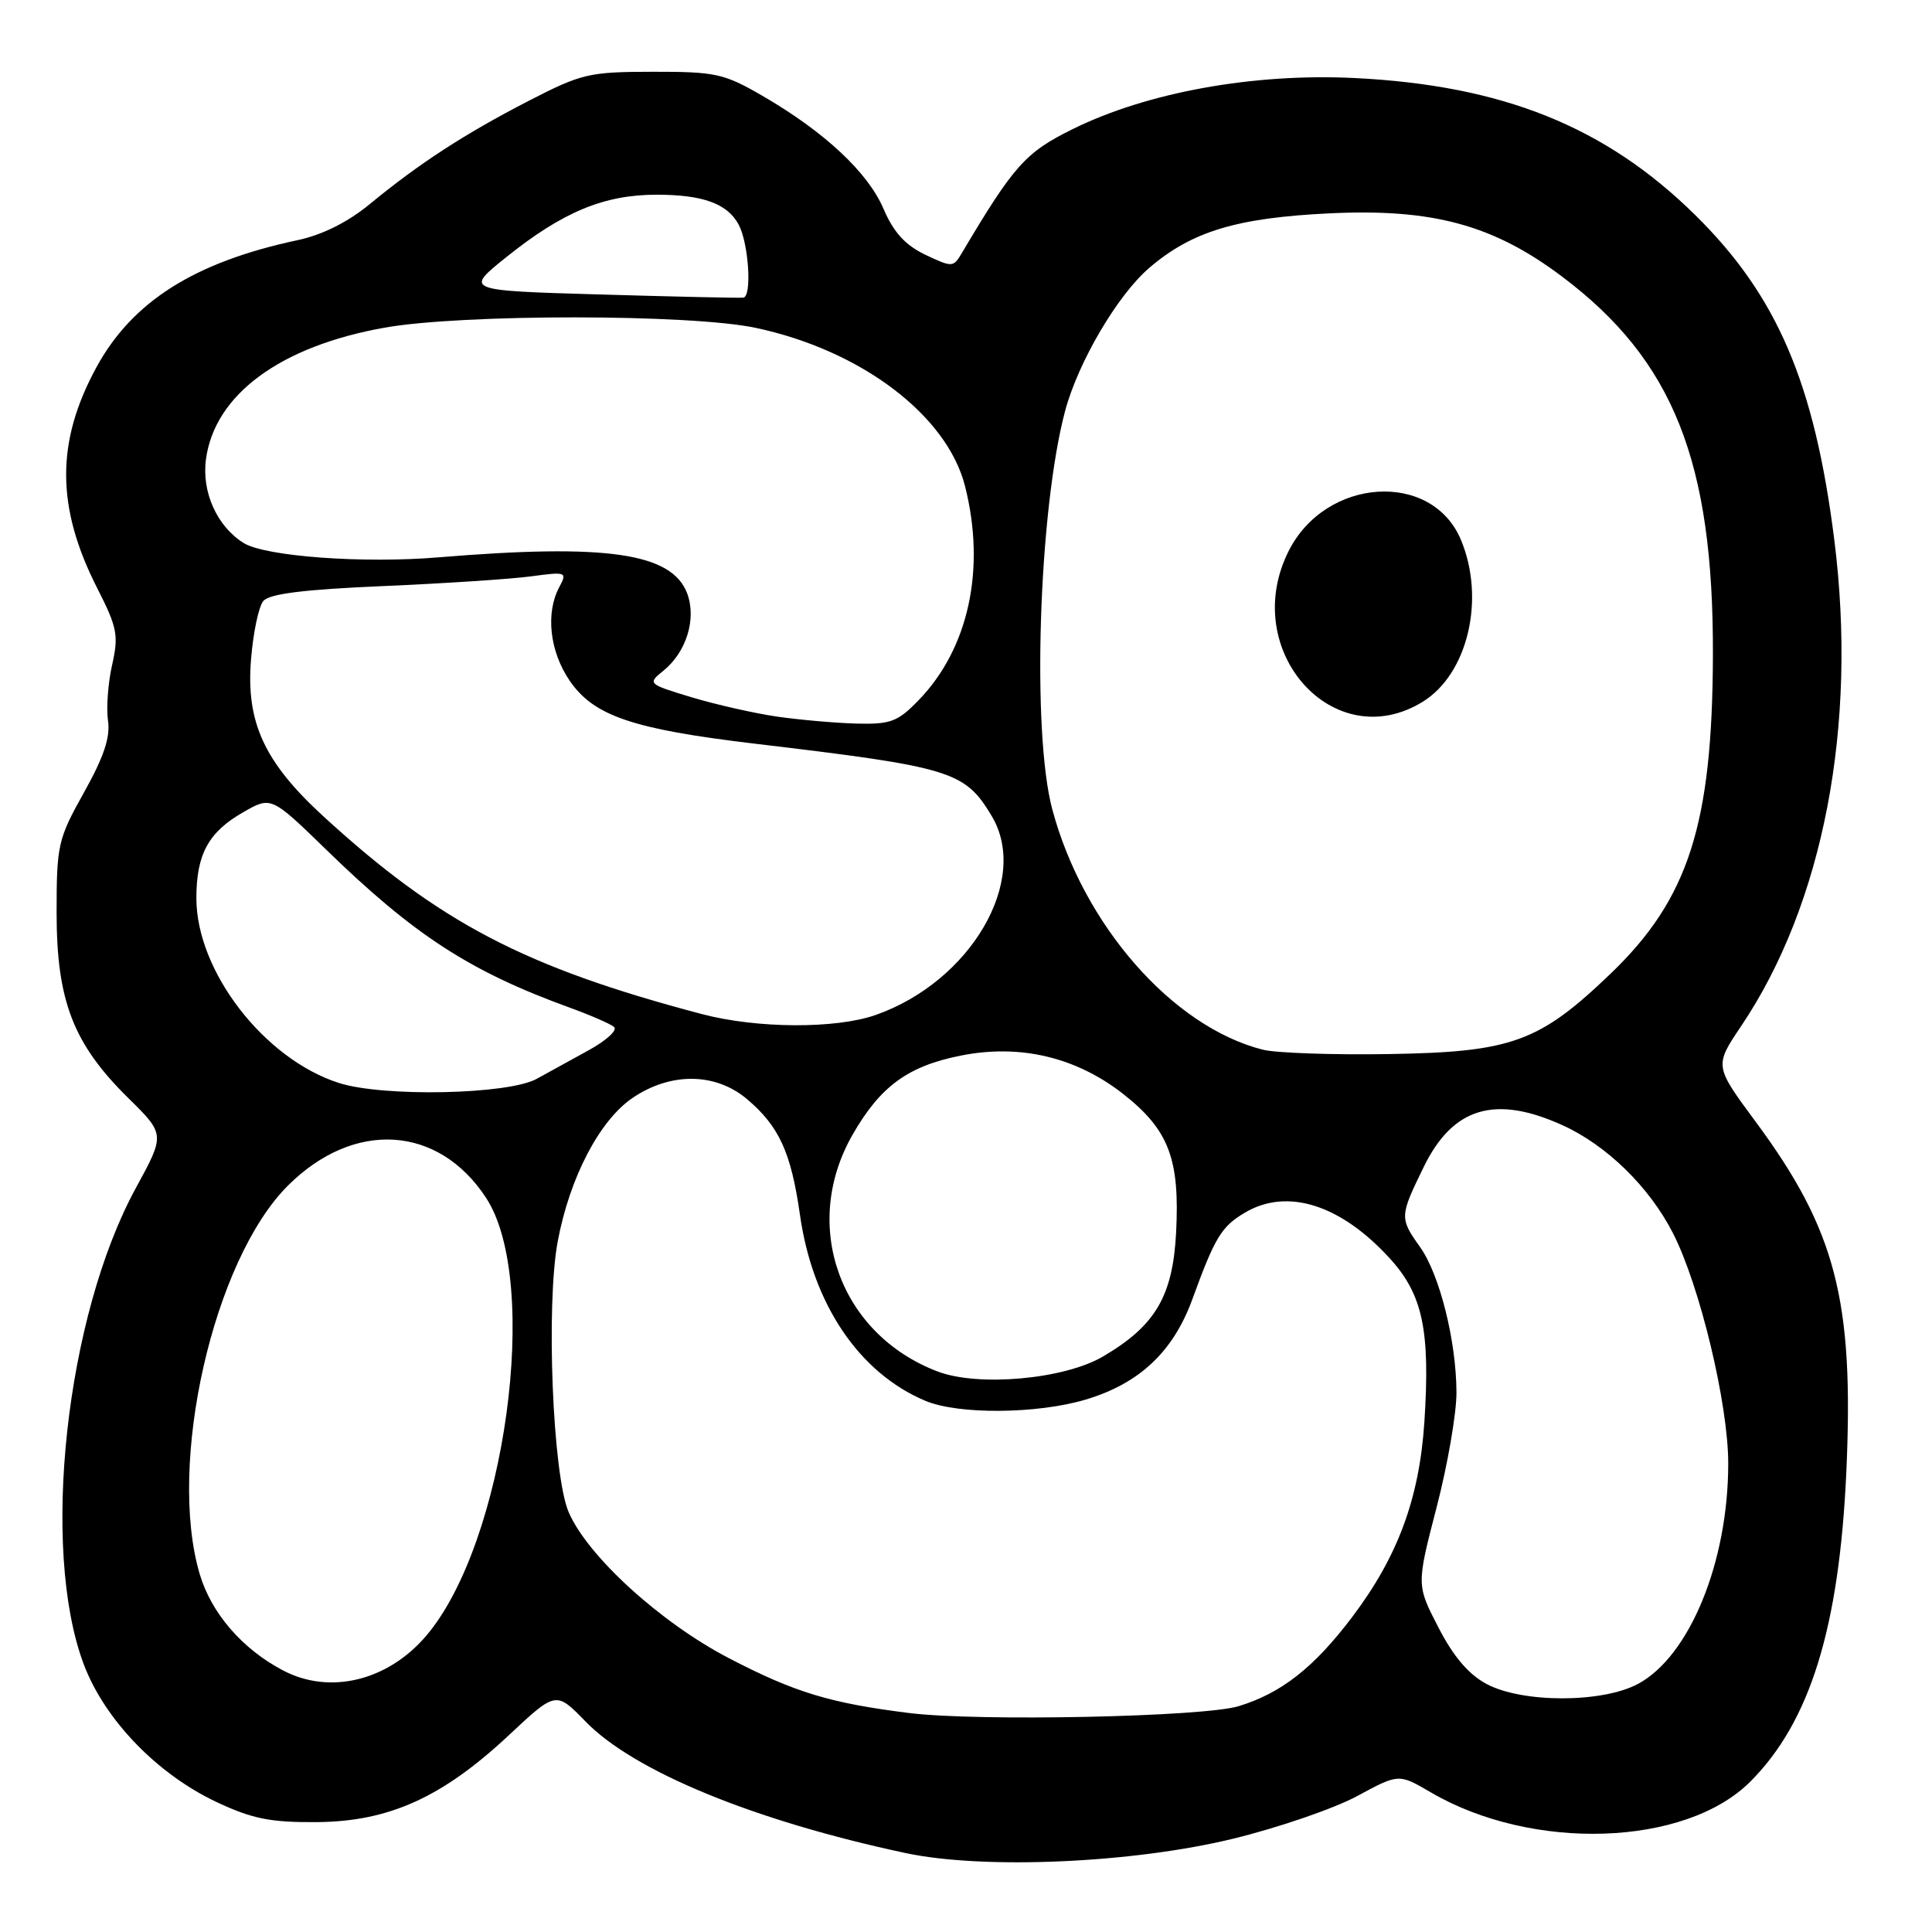 <?xml version="1.0" encoding="UTF-8" standalone="no"?>
<!DOCTYPE svg PUBLIC "-//W3C//DTD SVG 1.1//EN" "http://www.w3.org/Graphics/SVG/1.1/DTD/svg11.dtd" >
<svg xmlns="http://www.w3.org/2000/svg" xmlns:xlink="http://www.w3.org/1999/xlink" version="1.1" viewBox="0 0 256 256">
 <g >
 <path fill="currentColor"
d=" M 163.43 243.63 C 169.44 242.16 176.83 239.62 179.85 237.98 C 185.34 235.01 185.34 235.01 189.58 237.49 C 203.01 245.36 223.31 244.69 231.92 236.08 C 239.85 228.15 243.71 215.67 244.65 195.00 C 245.67 172.33 243.26 163.01 232.66 148.67 C 227.16 141.24 227.16 141.24 230.70 135.98 C 241.61 119.78 246.15 96.13 243.06 71.58 C 240.44 50.77 235.49 39.19 224.62 28.49 C 212.74 16.78 199.12 11.31 179.50 10.34 C 166.11 9.68 152.07 12.22 142.21 17.07 C 135.87 20.19 134.36 21.88 127.39 33.63 C 126.32 35.43 126.14 35.43 122.60 33.75 C 119.95 32.48 118.41 30.79 117.07 27.67 C 115.00 22.83 109.23 17.45 101.00 12.68 C 95.92 9.74 94.81 9.50 86.50 9.51 C 78.02 9.52 77.07 9.75 70.00 13.39 C 61.54 17.76 55.58 21.63 49.00 27.04 C 46.09 29.44 42.70 31.13 39.40 31.83 C 25.78 34.73 17.52 39.95 12.77 48.68 C 7.40 58.55 7.43 67.19 12.86 77.89 C 15.55 83.17 15.74 84.19 14.85 88.13 C 14.31 90.53 14.07 93.85 14.31 95.50 C 14.64 97.67 13.76 100.30 11.13 105.00 C 7.67 111.20 7.50 111.93 7.50 121.00 C 7.51 132.63 9.71 138.32 17.00 145.50 C 21.88 150.31 21.88 150.31 18.01 157.40 C 8.73 174.40 5.35 205.17 11.08 220.48 C 13.84 227.85 20.82 235.09 28.76 238.81 C 33.45 241.01 35.87 241.49 42.00 241.44 C 51.55 241.36 58.61 238.17 67.42 229.93 C 73.67 224.08 73.67 224.08 77.59 228.11 C 84.00 234.71 99.93 241.26 120.00 245.54 C 130.36 247.75 150.11 246.88 163.43 243.63 Z  M 120.52 226.99 C 109.99 225.68 105.29 224.25 96.57 219.71 C 87.51 215.00 77.82 206.16 75.34 200.34 C 73.23 195.40 72.33 172.94 73.90 164.50 C 75.48 156.05 79.43 148.46 83.82 145.48 C 88.85 142.06 94.79 142.11 98.96 145.62 C 103.23 149.22 104.82 152.68 106.00 160.98 C 107.68 172.81 113.85 181.95 122.65 185.63 C 127.02 187.45 137.39 187.37 143.83 185.46 C 150.96 183.34 155.44 179.13 157.98 172.19 C 160.99 163.93 161.84 162.52 164.98 160.67 C 170.60 157.35 177.73 159.64 184.25 166.85 C 188.53 171.59 189.52 176.34 188.74 188.38 C 188.08 198.54 185.21 206.29 179.15 214.29 C 174.11 220.96 169.77 224.36 164.12 226.08 C 159.47 227.50 129.62 228.12 120.52 226.99 Z  M 196.98 223.14 C 194.60 221.87 192.58 219.50 190.60 215.65 C 187.69 210.02 187.69 210.02 190.35 199.76 C 191.82 194.12 193.00 187.25 192.99 184.50 C 192.96 177.65 190.76 168.88 188.16 165.23 C 185.43 161.40 185.45 161.17 188.69 154.55 C 192.53 146.73 198.11 145.06 207.00 149.08 C 212.86 151.72 218.55 157.27 221.68 163.41 C 225.24 170.37 229.00 186.03 229.00 193.92 C 229.00 206.99 223.87 219.49 217.02 223.14 C 212.26 225.67 201.73 225.67 196.98 223.14 Z  M 37.50 221.34 C 32.11 218.51 28.01 213.77 26.47 208.60 C 22.13 193.96 28.26 166.95 38.16 157.09 C 46.90 148.38 58.09 149.07 64.40 158.71 C 71.71 169.85 66.96 204.51 56.44 216.79 C 51.35 222.74 43.67 224.59 37.50 221.34 Z  M 124.24 181.73 C 111.25 176.78 106.08 162.36 112.98 150.34 C 116.64 143.95 120.30 141.27 127.27 139.88 C 135.15 138.29 142.65 140.08 148.91 145.02 C 154.89 149.75 156.34 153.59 155.84 163.33 C 155.40 171.76 153.09 175.68 146.14 179.75 C 141.02 182.76 129.65 183.79 124.24 181.73 Z  M 44.91 143.50 C 35.00 140.33 26.01 128.68 26.02 119.00 C 26.03 113.18 27.62 110.26 32.22 107.63 C 35.93 105.50 35.93 105.50 43.22 112.58 C 54.87 123.92 62.29 128.73 75.50 133.52 C 78.25 134.52 80.89 135.67 81.37 136.08 C 81.85 136.50 80.33 137.89 77.99 139.17 C 75.65 140.45 72.56 142.15 71.12 142.95 C 67.36 145.04 50.79 145.38 44.91 143.50 Z  M 167.33 139.09 C 155.36 136.06 143.55 122.58 139.44 107.27 C 136.69 97.03 137.63 67.68 141.12 54.50 C 142.85 47.99 148.08 39.09 152.30 35.48 C 157.93 30.66 163.88 28.86 176.16 28.27 C 189.82 27.61 197.87 29.79 206.97 36.64 C 221.71 47.72 227.05 61.11 226.97 86.82 C 226.90 109.25 223.74 119.09 213.44 128.99 C 203.95 138.10 200.33 139.41 184.00 139.67 C 176.57 139.79 169.07 139.53 167.33 139.09 Z  M 188.53 92.98 C 194.50 89.29 196.85 79.35 193.58 71.53 C 189.73 62.33 175.66 63.24 170.75 73.02 C 164.15 86.15 176.73 100.27 188.53 92.98 Z  M 93.00 134.37 C 69.54 128.18 58.23 122.27 42.82 108.14 C 35.02 100.98 32.59 95.72 33.26 87.41 C 33.54 83.87 34.27 80.38 34.89 79.64 C 35.68 78.68 40.26 78.11 50.75 77.66 C 58.86 77.31 67.69 76.73 70.36 76.37 C 75.05 75.74 75.18 75.79 74.11 77.79 C 72.27 81.22 72.83 86.28 75.46 90.16 C 78.65 94.86 83.80 96.61 100.00 98.54 C 126.16 101.65 127.84 102.17 131.42 108.15 C 136.47 116.62 128.64 130.04 116.06 134.48 C 110.75 136.35 100.33 136.30 93.00 134.37 Z  M 103.00 94.96 C 99.97 94.52 94.86 93.36 91.63 92.39 C 85.82 90.63 85.78 90.59 87.91 88.87 C 90.96 86.40 92.32 81.97 91.05 78.62 C 89.01 73.26 80.37 72.01 58.12 73.85 C 48.11 74.69 35.14 73.73 32.28 71.95 C 28.75 69.74 26.71 65.21 27.29 60.86 C 28.44 52.29 37.13 45.88 50.95 43.42 C 61.18 41.59 91.47 41.60 100.12 43.44 C 114.10 46.40 125.51 55.04 127.88 64.45 C 130.64 75.39 128.36 85.91 121.75 92.75 C 118.97 95.63 118.02 95.99 113.55 95.88 C 110.77 95.81 106.03 95.39 103.00 94.96 Z  M 79.54 39.02 C 61.58 38.50 61.58 38.50 67.04 34.11 C 74.55 28.08 80.03 25.80 87.00 25.80 C 93.14 25.80 96.39 26.98 97.88 29.77 C 99.21 32.26 99.66 39.32 98.49 39.44 C 97.95 39.50 89.42 39.31 79.54 39.02 Z "/>
</g>
</svg>